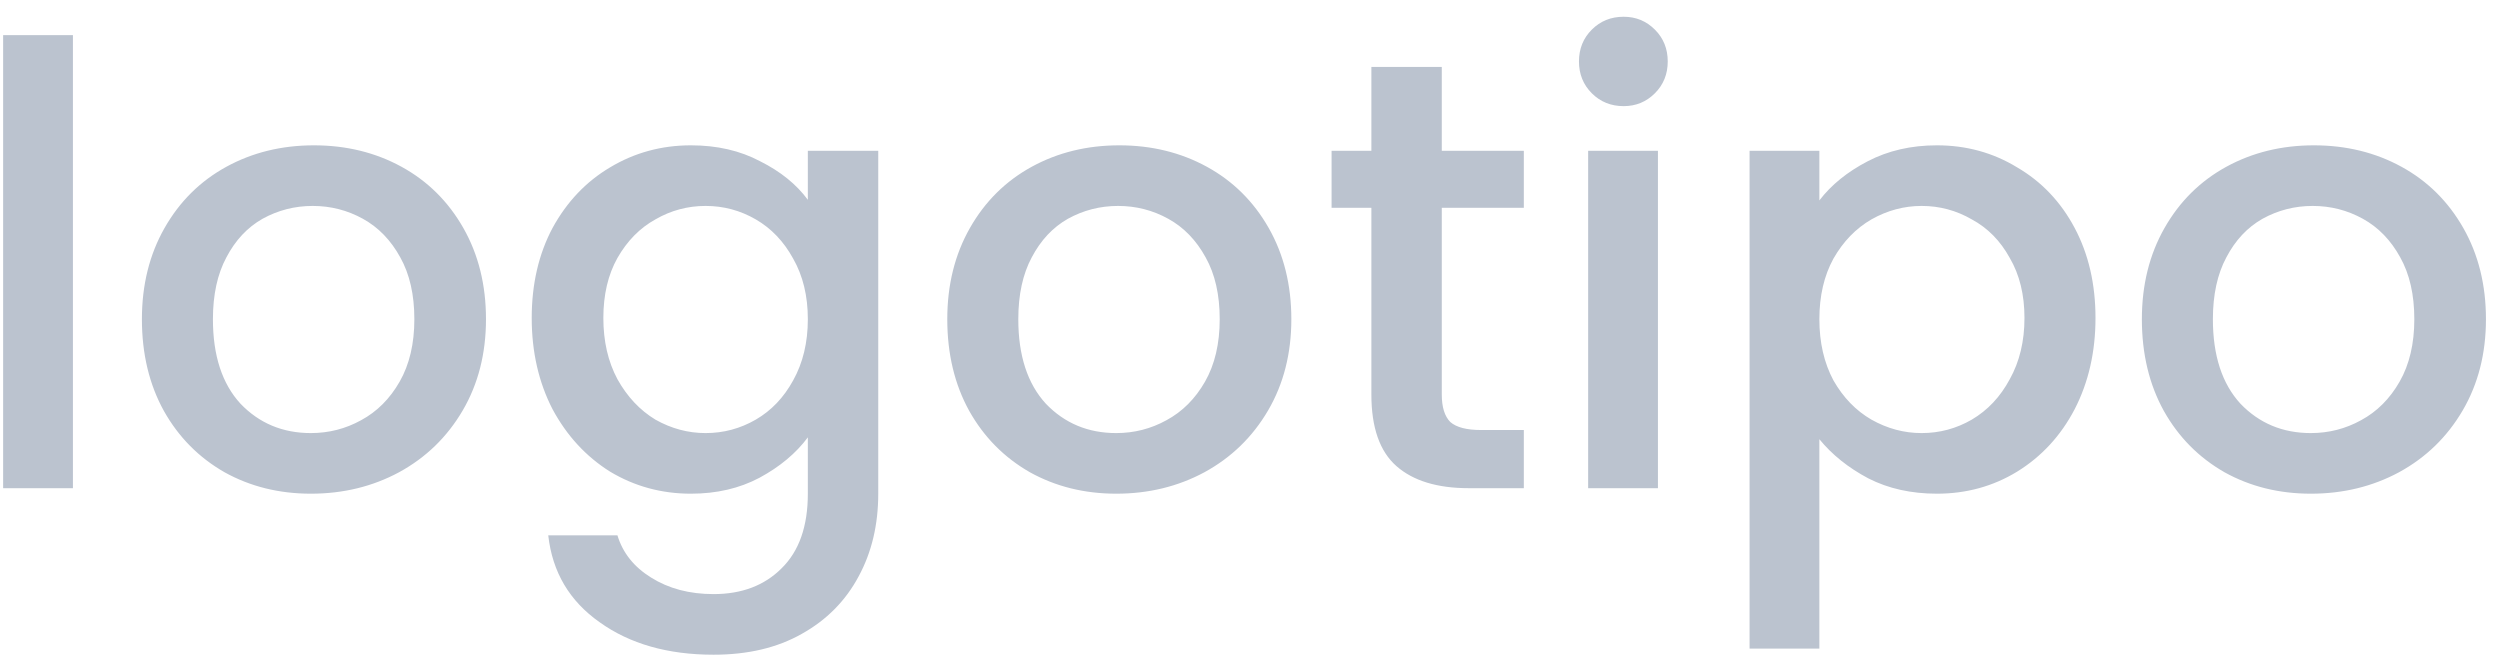 <svg width="147" height="39" viewBox="0 0 147 39" fill="none" xmlns="http://www.w3.org/2000/svg">
<path d="M4.288 2.065V28.705H0.184V2.065H4.288ZM18.28 29.029C16.408 29.029 14.716 28.609 13.204 27.769C11.692 26.905 10.504 25.705 9.64 24.169C8.776 22.609 8.344 20.809 8.344 18.769C8.344 16.753 8.788 14.965 9.676 13.405C10.564 11.845 11.776 10.645 13.312 9.805C14.848 8.965 16.564 8.545 18.46 8.545C20.356 8.545 22.072 8.965 23.608 9.805C25.144 10.645 26.356 11.845 27.244 13.405C28.132 14.965 28.576 16.753 28.576 18.769C28.576 20.785 28.12 22.573 27.208 24.133C26.296 25.693 25.048 26.905 23.464 27.769C21.904 28.609 20.176 29.029 18.28 29.029ZM18.28 25.465C19.336 25.465 20.32 25.213 21.232 24.709C22.168 24.205 22.924 23.449 23.5 22.441C24.076 21.433 24.364 20.209 24.364 18.769C24.364 17.329 24.088 16.117 23.536 15.133C22.984 14.125 22.252 13.369 21.34 12.865C20.428 12.361 19.444 12.109 18.388 12.109C17.332 12.109 16.348 12.361 15.436 12.865C14.548 13.369 13.84 14.125 13.312 15.133C12.784 16.117 12.52 17.329 12.52 18.769C12.52 20.905 13.06 22.561 14.14 23.737C15.244 24.889 16.624 25.465 18.28 25.465ZM40.625 8.545C42.161 8.545 43.517 8.857 44.693 9.481C45.893 10.081 46.829 10.837 47.501 11.749V8.869H51.641V29.029C51.641 30.853 51.257 32.473 50.489 33.889C49.721 35.329 48.605 36.457 47.141 37.273C45.701 38.089 43.973 38.497 41.957 38.497C39.269 38.497 37.037 37.861 35.261 36.589C33.485 35.341 32.477 33.637 32.237 31.477H36.305C36.617 32.509 37.277 33.337 38.285 33.961C39.317 34.609 40.541 34.933 41.957 34.933C43.613 34.933 44.945 34.429 45.953 33.421C46.985 32.413 47.501 30.949 47.501 29.029V25.717C46.805 26.653 45.857 27.445 44.657 28.093C43.481 28.717 42.137 29.029 40.625 29.029C38.897 29.029 37.313 28.597 35.873 27.733C34.457 26.845 33.329 25.621 32.489 24.061C31.673 22.477 31.265 20.689 31.265 18.697C31.265 16.705 31.673 14.941 32.489 13.405C33.329 11.869 34.457 10.681 35.873 9.841C37.313 8.977 38.897 8.545 40.625 8.545ZM47.501 18.769C47.501 17.401 47.213 16.213 46.637 15.205C46.085 14.197 45.353 13.429 44.441 12.901C43.529 12.373 42.545 12.109 41.489 12.109C40.433 12.109 39.449 12.373 38.537 12.901C37.625 13.405 36.881 14.161 36.305 15.169C35.753 16.153 35.477 17.329 35.477 18.697C35.477 20.065 35.753 21.265 36.305 22.297C36.881 23.329 37.625 24.121 38.537 24.673C39.473 25.201 40.457 25.465 41.489 25.465C42.545 25.465 43.529 25.201 44.441 24.673C45.353 24.145 46.085 23.377 46.637 22.369C47.213 21.337 47.501 20.137 47.501 18.769ZM65.635 29.029C63.764 29.029 62.072 28.609 60.559 27.769C59.047 26.905 57.859 25.705 56.995 24.169C56.132 22.609 55.7 20.809 55.7 18.769C55.7 16.753 56.144 14.965 57.032 13.405C57.919 11.845 59.132 10.645 60.667 9.805C62.203 8.965 63.919 8.545 65.816 8.545C67.712 8.545 69.427 8.965 70.963 9.805C72.499 10.645 73.712 11.845 74.6 13.405C75.487 14.965 75.931 16.753 75.931 18.769C75.931 20.785 75.475 22.573 74.564 24.133C73.651 25.693 72.403 26.905 70.82 27.769C69.26 28.609 67.531 29.029 65.635 29.029ZM65.635 25.465C66.692 25.465 67.675 25.213 68.588 24.709C69.523 24.205 70.279 23.449 70.856 22.441C71.431 21.433 71.719 20.209 71.719 18.769C71.719 17.329 71.444 16.117 70.891 15.133C70.34 14.125 69.608 13.369 68.695 12.865C67.784 12.361 66.799 12.109 65.743 12.109C64.688 12.109 63.703 12.361 62.791 12.865C61.904 13.369 61.196 14.125 60.667 15.133C60.139 16.117 59.876 17.329 59.876 18.769C59.876 20.905 60.416 22.561 61.495 23.737C62.599 24.889 63.98 25.465 65.635 25.465ZM84.777 12.217V23.197C84.777 23.941 84.945 24.481 85.281 24.817C85.641 25.129 86.241 25.285 87.081 25.285H89.601V28.705H86.361C84.513 28.705 83.097 28.273 82.113 27.409C81.129 26.545 80.637 25.141 80.637 23.197V12.217H78.297V8.869H80.637V3.937H84.777V8.869H89.601V12.217H84.777ZM95.471 6.241C94.727 6.241 94.103 5.989 93.599 5.485C93.095 4.981 92.843 4.357 92.843 3.613C92.843 2.869 93.095 2.245 93.599 1.741C94.103 1.237 94.727 0.985 95.471 0.985C96.191 0.985 96.803 1.237 97.307 1.741C97.811 2.245 98.063 2.869 98.063 3.613C98.063 4.357 97.811 4.981 97.307 5.485C96.803 5.989 96.191 6.241 95.471 6.241ZM97.487 8.869V28.705H93.383V8.869H97.487ZM106.979 11.785C107.675 10.873 108.623 10.105 109.823 9.481C111.023 8.857 112.379 8.545 113.891 8.545C115.619 8.545 117.191 8.977 118.607 9.841C120.047 10.681 121.175 11.869 121.991 13.405C122.807 14.941 123.215 16.705 123.215 18.697C123.215 20.689 122.807 22.477 121.991 24.061C121.175 25.621 120.047 26.845 118.607 27.733C117.191 28.597 115.619 29.029 113.891 29.029C112.379 29.029 111.035 28.729 109.859 28.129C108.683 27.505 107.723 26.737 106.979 25.825V38.137H102.875V8.869H106.979V11.785ZM119.039 18.697C119.039 17.329 118.751 16.153 118.175 15.169C117.623 14.161 116.879 13.405 115.943 12.901C115.031 12.373 114.047 12.109 112.991 12.109C111.959 12.109 110.975 12.373 110.039 12.901C109.127 13.429 108.383 14.197 107.807 15.205C107.255 16.213 106.979 17.401 106.979 18.769C106.979 20.137 107.255 21.337 107.807 22.369C108.383 23.377 109.127 24.145 110.039 24.673C110.975 25.201 111.959 25.465 112.991 25.465C114.047 25.465 115.031 25.201 115.943 24.673C116.879 24.121 117.623 23.329 118.175 22.297C118.751 21.265 119.039 20.065 119.039 18.697ZM135.878 29.029C134.006 29.029 132.314 28.609 130.802 27.769C129.29 26.905 128.102 25.705 127.238 24.169C126.374 22.609 125.942 20.809 125.942 18.769C125.942 16.753 126.386 14.965 127.274 13.405C128.162 11.845 129.374 10.645 130.91 9.805C132.446 8.965 134.162 8.545 136.058 8.545C137.954 8.545 139.67 8.965 141.206 9.805C142.742 10.645 143.954 11.845 144.842 13.405C145.73 14.965 146.174 16.753 146.174 18.769C146.174 20.785 145.718 22.573 144.806 24.133C143.894 25.693 142.646 26.905 141.062 27.769C139.502 28.609 137.774 29.029 135.878 29.029ZM135.878 25.465C136.934 25.465 137.918 25.213 138.83 24.709C139.766 24.205 140.522 23.449 141.098 22.441C141.674 21.433 141.962 20.209 141.962 18.769C141.962 17.329 141.686 16.117 141.134 15.133C140.582 14.125 139.85 13.369 138.938 12.865C138.026 12.361 137.042 12.109 135.986 12.109C134.93 12.109 133.946 12.361 133.034 12.865C132.146 13.369 131.438 14.125 130.91 15.133C130.382 16.117 130.118 17.329 130.118 18.769C130.118 20.905 130.658 22.561 131.738 23.737C132.842 24.889 134.222 25.465 135.878 25.465Z" fill="#BBC3CF"/>
</svg>
